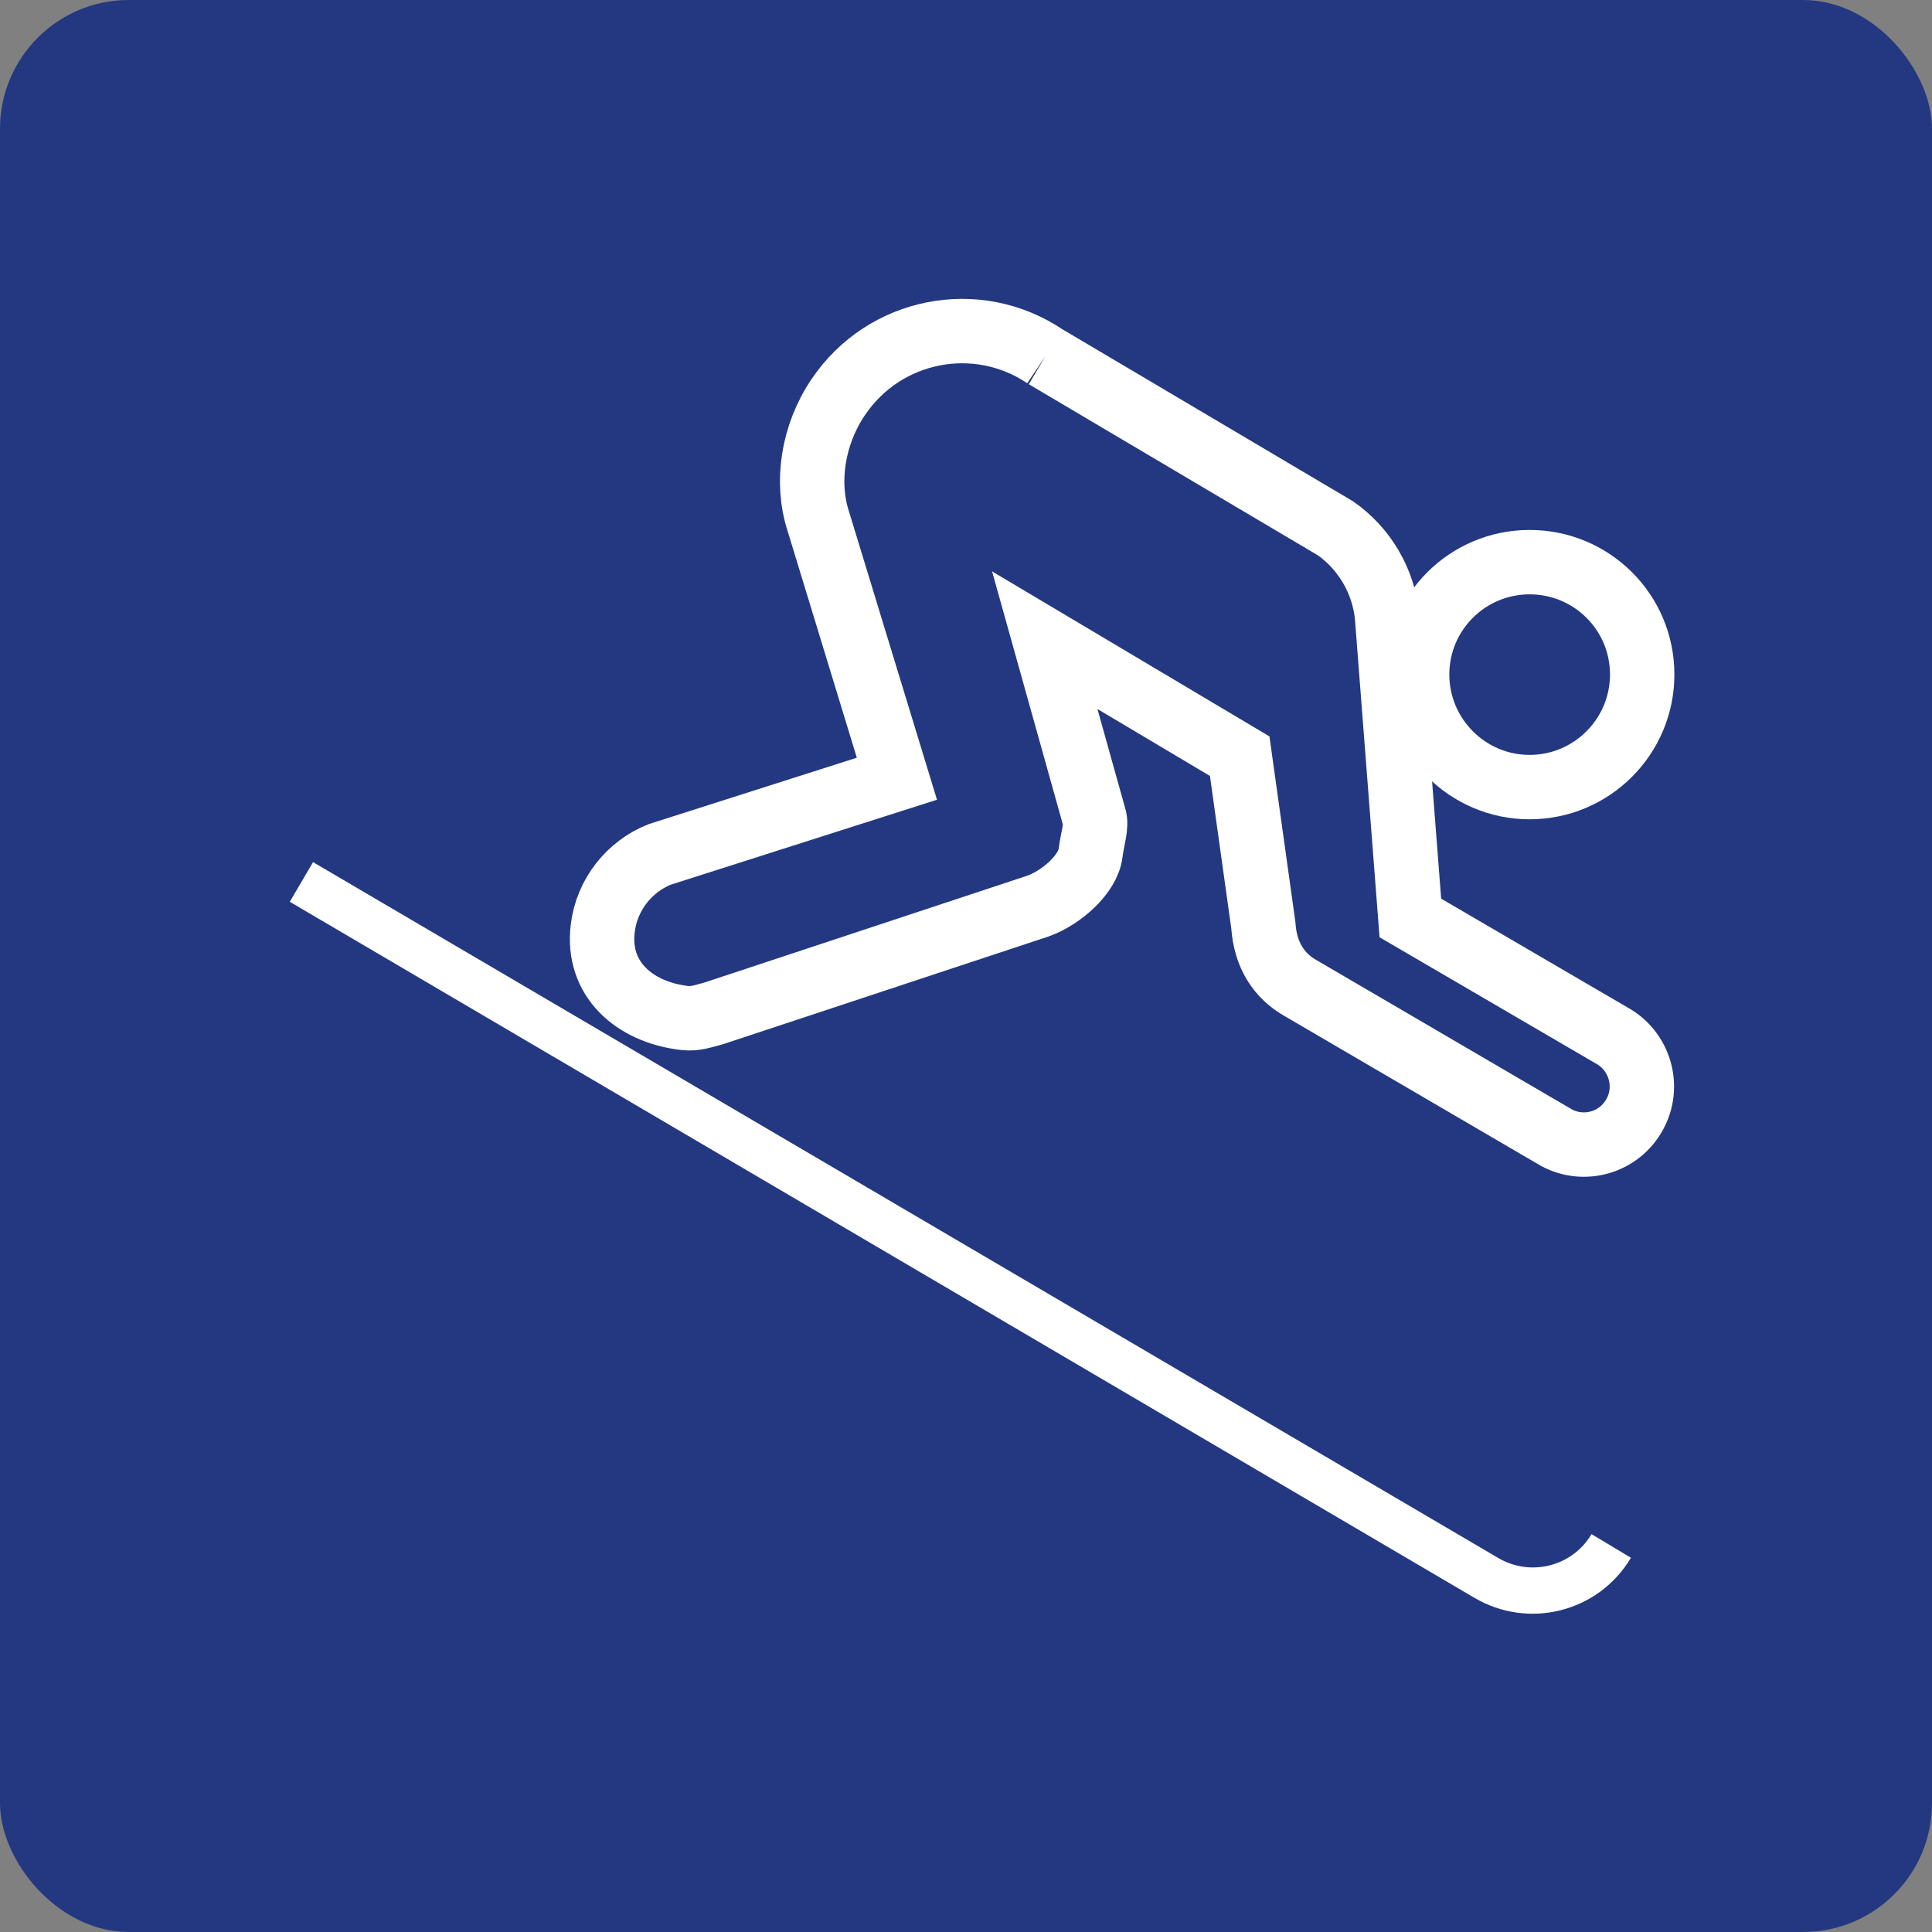 <?xml version="1.0" encoding="UTF-8"?>
<svg width="30px" height="30px" viewBox="0 0 30 30" version="1.1" xmlns="http://www.w3.org/2000/svg" xmlns:xlink="http://www.w3.org/1999/xlink">
    <rect x="0" y="0" width="30" height="30" fill="#808080" stroke="none"/>
    <!-- Generator: sketchtool 48.1 (47250) - http://www.bohemiancoding.com/sketch -->
    <title>CF39BF97-4836-4196-8F1D-D631F25F326B</title>
    <desc>Created with sketchtool.</desc>
    <defs></defs>
    <g id="iconset" stroke="none" stroke-width="1" fill="none" fill-rule="evenodd" transform="translate(-92, -25)">
        <g id="Group-13" transform="translate(92, 25)">
            <g id="icon">
                <rect id="Rectangle" fill="#233881" x="0" y="0" width="30" height="30" rx="2"></rect>
                <g id="Group-12" transform="translate(4.5, 4.5)">
                    <path d="M19.251,7.722 C20.218,7.722 21,6.937 21,5.973 C21,5.008 20.218,4.229 19.251,4.229 C18.289,4.229 17.505,5.008 17.505,5.973 C17.505,6.937 18.289,7.722 19.251,7.722" id="Fill-31" stroke="#FFFFFF"></path>
                    <path d="M18.39,20.308 C19.234,20.808 20.322,20.535 20.825,19.689 L20.213,19.322 C19.914,19.828 19.259,19.988 18.759,19.689 L0.361,8.887 L0,9.503 L18.39,20.308" id="Fill-32" fill="#FFFFFF"></path>
                    <path d="M11.73,1.036 C10.668,0.321 9.231,0.603 8.514,1.67 C8.12,2.253 8.011,2.991 8.205,3.589 L9.427,7.592 L5.739,8.769 C5.277,8.955 4.921,9.388 4.859,9.919 C4.764,10.698 5.345,11.214 6.126,11.307 C6.303,11.328 6.422,11.276 6.588,11.234 L11.622,9.568 C11.991,9.434 12.396,9.068 12.434,8.748 C12.463,8.516 12.538,8.319 12.489,8.18 L11.723,5.441 L14.75,7.242 L15.117,9.867 C15.147,10.326 15.357,10.657 15.71,10.852 L19.666,13.164 C20.099,13.4 20.647,13.241 20.884,12.803 C21.124,12.369 20.961,11.817 20.528,11.58 L17.4,9.754 L17.038,5.075 C16.984,4.515 16.68,4.013 16.236,3.703 L11.73,1.036" id="Fill-34" stroke="#FFFFFF"></path>
                </g>
            </g>
        </g>
    </g>
</svg>